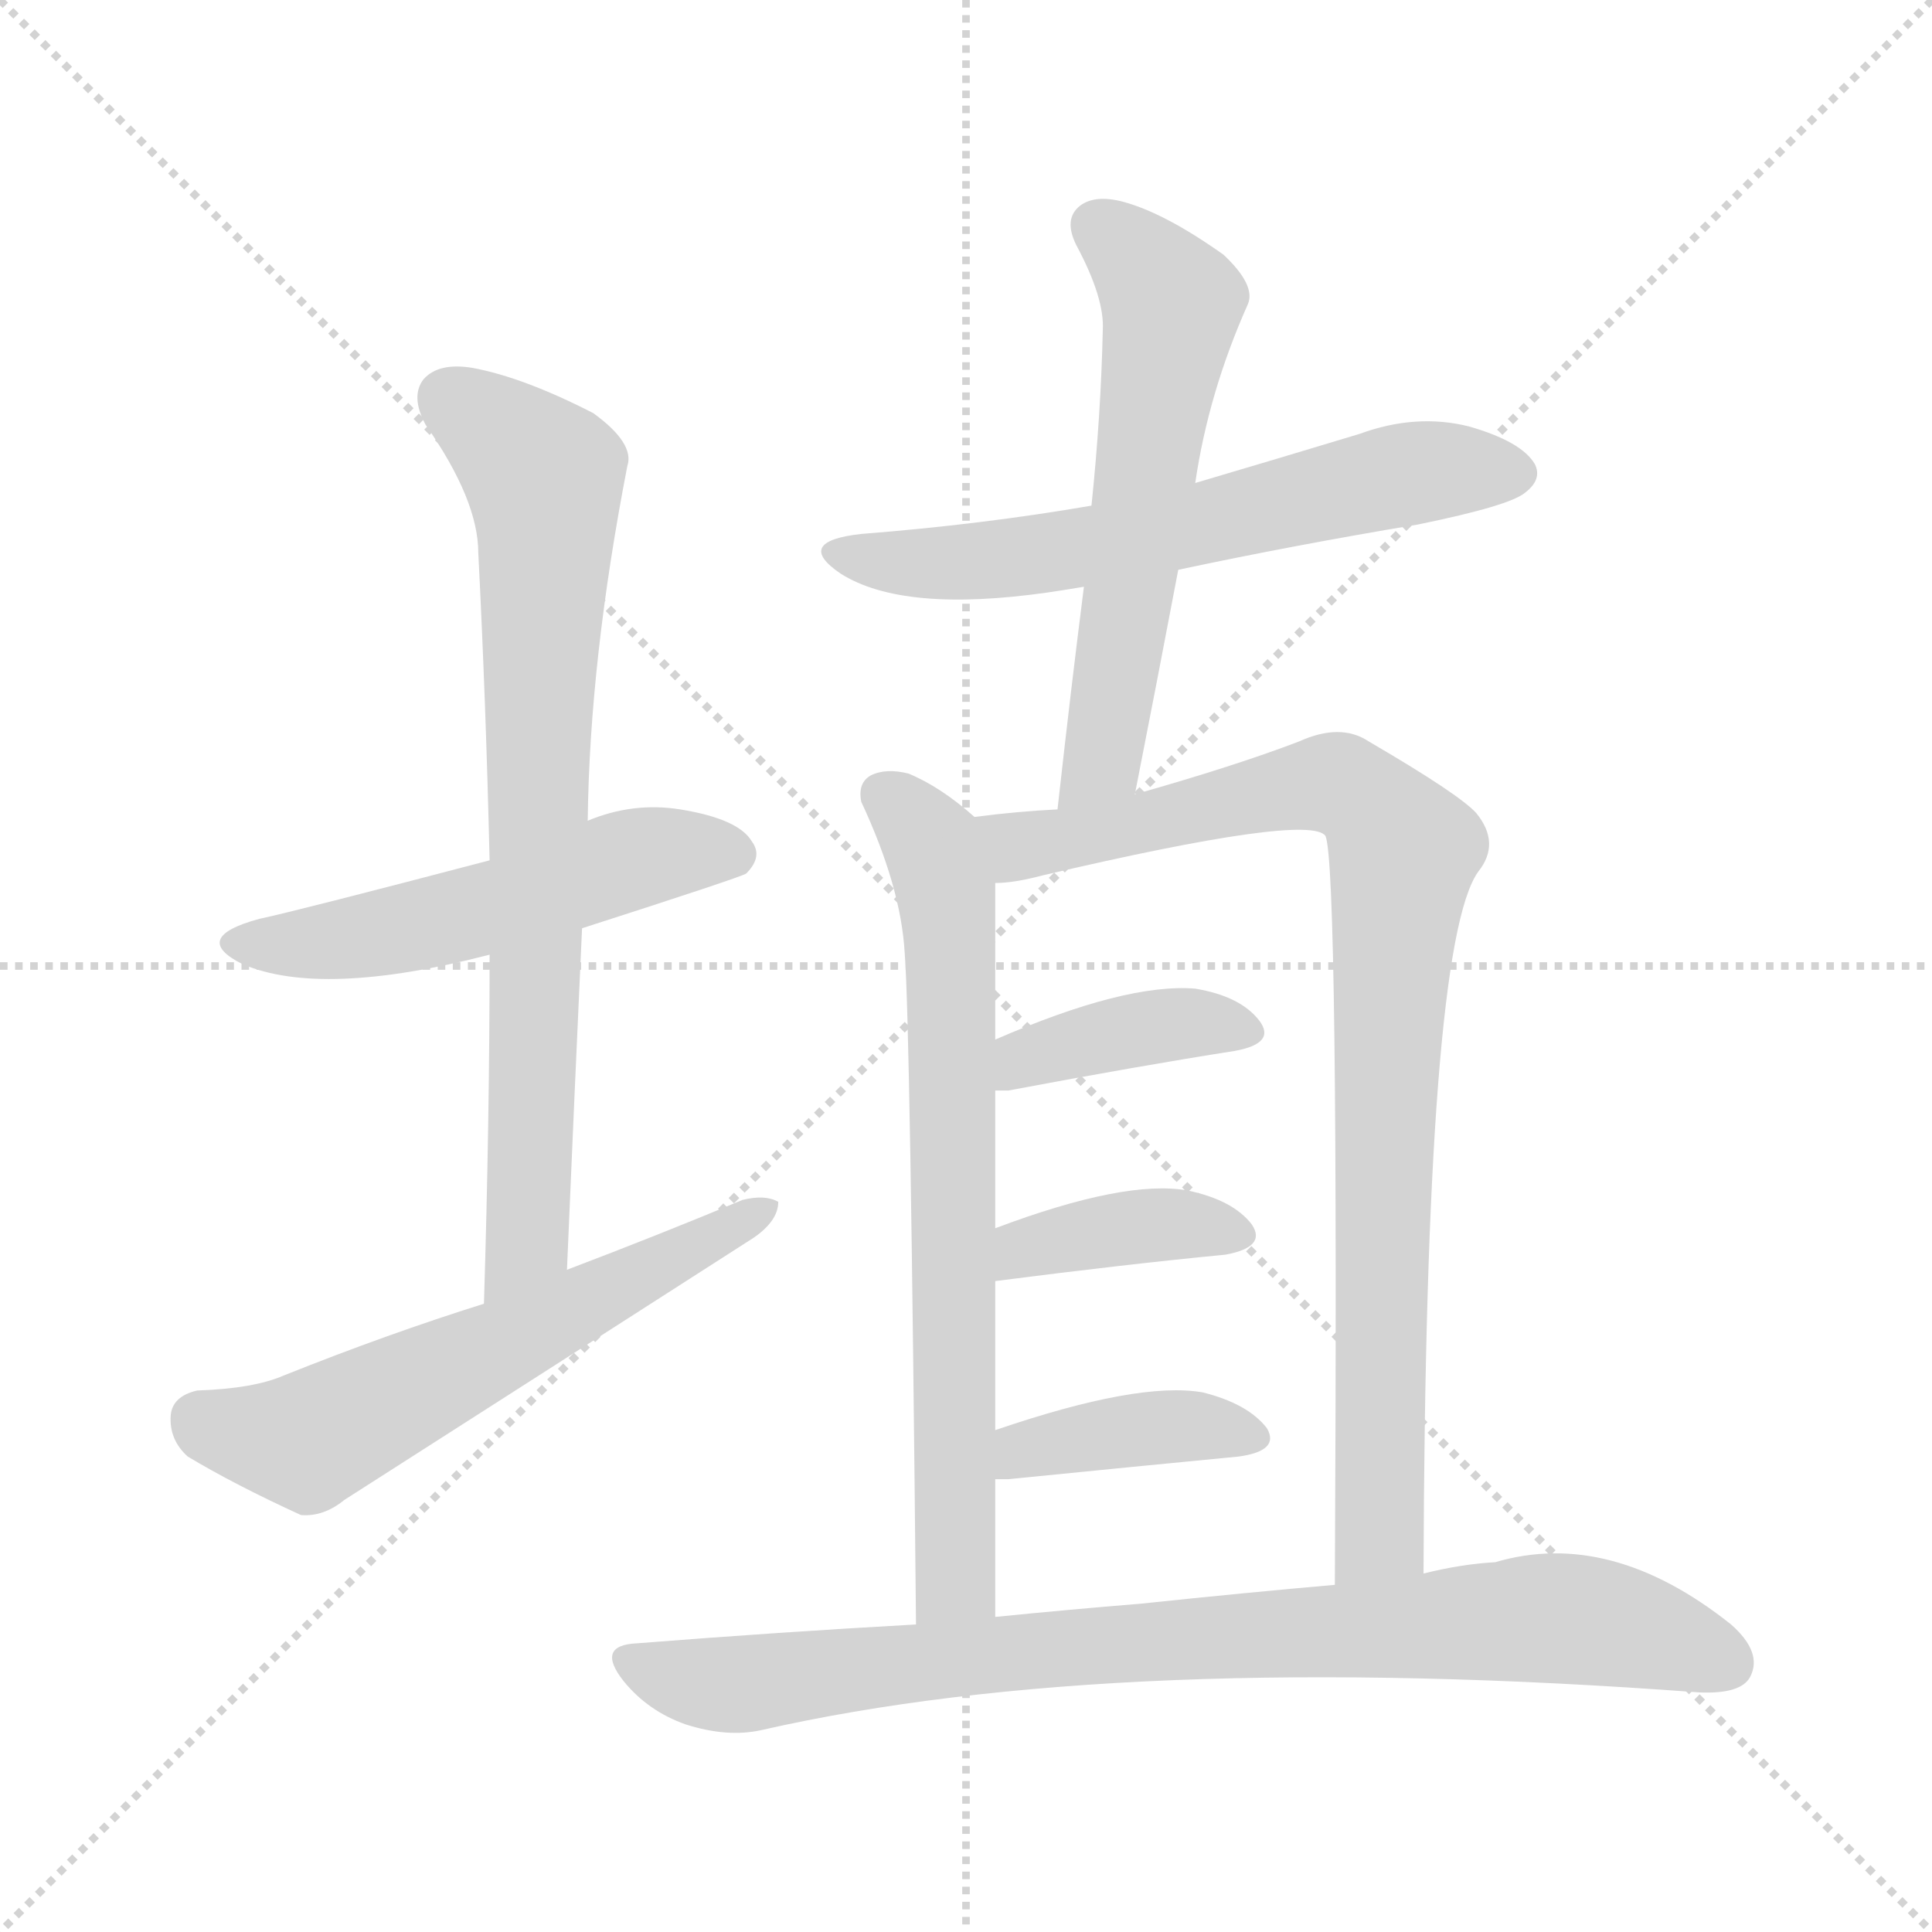 <svg version="1.1" viewBox="0 0 1024 1024" xmlns="http://www.w3.org/2000/svg">
  <g stroke="lightgray" stroke-dasharray="1,1" stroke-width="1" transform="scale(4, 4)">
    <line x1="0" y1="0" x2="256" y2="256"></line>
    <line x1="256" y1="0" x2="0" y2="256"></line>
    <line x1="128" y1="0" x2="128" y2="256"></line>
    <line x1="0" y1="128" x2="256" y2="128"></line>
  </g>
<g transform="scale(1, -1) translate(0, -900)">
   <style type="text/css">
    @keyframes keyframes0 {
      from {
       stroke: blue;
       stroke-dashoffset: 522;
       stroke-width: 128;
       }
       63% {
       animation-timing-function: step-end;
       stroke: blue;
       stroke-dashoffset: 0;
       stroke-width: 128;
       }
       to {
       stroke: black;
       stroke-width: 1024;
       }
       }
       #make-me-a-hanzi-animation-0 {
         animation: keyframes0 0.675s both;
         animation-delay: 0s;
         animation-timing-function: linear;
       }
    @keyframes keyframes1 {
      from {
       stroke: blue;
       stroke-dashoffset: 759;
       stroke-width: 128;
       }
       71% {
       animation-timing-function: step-end;
       stroke: blue;
       stroke-dashoffset: 0;
       stroke-width: 128;
       }
       to {
       stroke: black;
       stroke-width: 1024;
       }
       }
       #make-me-a-hanzi-animation-1 {
         animation: keyframes1 0.868s both;
         animation-delay: 0.675s;
         animation-timing-function: linear;
       }
    @keyframes keyframes2 {
      from {
       stroke: blue;
       stroke-dashoffset: 588;
       stroke-width: 128;
       }
       66% {
       animation-timing-function: step-end;
       stroke: blue;
       stroke-dashoffset: 0;
       stroke-width: 128;
       }
       to {
       stroke: black;
       stroke-width: 1024;
       }
       }
       #make-me-a-hanzi-animation-2 {
         animation: keyframes2 0.729s both;
         animation-delay: 1.542s;
         animation-timing-function: linear;
       }
    @keyframes keyframes3 {
      from {
       stroke: blue;
       stroke-dashoffset: 616;
       stroke-width: 128;
       }
       67% {
       animation-timing-function: step-end;
       stroke: blue;
       stroke-dashoffset: 0;
       stroke-width: 128;
       }
       to {
       stroke: black;
       stroke-width: 1024;
       }
       }
       #make-me-a-hanzi-animation-3 {
         animation: keyframes3 0.751s both;
         animation-delay: 2.271s;
         animation-timing-function: linear;
       }
    @keyframes keyframes4 {
      from {
       stroke: blue;
       stroke-dashoffset: 581;
       stroke-width: 128;
       }
       65% {
       animation-timing-function: step-end;
       stroke: blue;
       stroke-dashoffset: 0;
       stroke-width: 128;
       }
       to {
       stroke: black;
       stroke-width: 1024;
       }
       }
       #make-me-a-hanzi-animation-4 {
         animation: keyframes4 0.723s both;
         animation-delay: 3.022s;
         animation-timing-function: linear;
       }
    @keyframes keyframes5 {
      from {
       stroke: blue;
       stroke-dashoffset: 701;
       stroke-width: 128;
       }
       70% {
       animation-timing-function: step-end;
       stroke: blue;
       stroke-dashoffset: 0;
       stroke-width: 128;
       }
       to {
       stroke: black;
       stroke-width: 1024;
       }
       }
       #make-me-a-hanzi-animation-5 {
         animation: keyframes5 0.82s both;
         animation-delay: 3.745s;
         animation-timing-function: linear;
       }
    @keyframes keyframes6 {
      from {
       stroke: blue;
       stroke-dashoffset: 882;
       stroke-width: 128;
       }
       74% {
       animation-timing-function: step-end;
       stroke: blue;
       stroke-dashoffset: 0;
       stroke-width: 128;
       }
       to {
       stroke: black;
       stroke-width: 1024;
       }
       }
       #make-me-a-hanzi-animation-6 {
         animation: keyframes6 0.968s both;
         animation-delay: 4.566s;
         animation-timing-function: linear;
       }
    @keyframes keyframes7 {
      from {
       stroke: blue;
       stroke-dashoffset: 390;
       stroke-width: 128;
       }
       56% {
       animation-timing-function: step-end;
       stroke: blue;
       stroke-dashoffset: 0;
       stroke-width: 128;
       }
       to {
       stroke: black;
       stroke-width: 1024;
       }
       }
       #make-me-a-hanzi-animation-7 {
         animation: keyframes7 0.567s both;
         animation-delay: 5.533s;
         animation-timing-function: linear;
       }
    @keyframes keyframes8 {
      from {
       stroke: blue;
       stroke-dashoffset: 382;
       stroke-width: 128;
       }
       55% {
       animation-timing-function: step-end;
       stroke: blue;
       stroke-dashoffset: 0;
       stroke-width: 128;
       }
       to {
       stroke: black;
       stroke-width: 1024;
       }
       }
       #make-me-a-hanzi-animation-8 {
         animation: keyframes8 0.561s both;
         animation-delay: 6.101s;
         animation-timing-function: linear;
       }
    @keyframes keyframes9 {
      from {
       stroke: blue;
       stroke-dashoffset: 391;
       stroke-width: 128;
       }
       56% {
       animation-timing-function: step-end;
       stroke: blue;
       stroke-dashoffset: 0;
       stroke-width: 128;
       }
       to {
       stroke: black;
       stroke-width: 1024;
       }
       }
       #make-me-a-hanzi-animation-9 {
         animation: keyframes9 0.568s both;
         animation-delay: 6.662s;
         animation-timing-function: linear;
       }
    @keyframes keyframes10 {
      from {
       stroke: blue;
       stroke-dashoffset: 843;
       stroke-width: 128;
       }
       73% {
       animation-timing-function: step-end;
       stroke: blue;
       stroke-dashoffset: 0;
       stroke-width: 128;
       }
       to {
       stroke: black;
       stroke-width: 1024;
       }
       }
       #make-me-a-hanzi-animation-10 {
         animation: keyframes10 0.936s both;
         animation-delay: 7.23s;
         animation-timing-function: linear;
       }
</style>
<path d="M 308.5 408.0 Q 392.5 435.0 395.5 437.0 Q 404.5 446.0 398.5 454.0 Q 391.5 466.0 360.5 471.0 Q 335.5 475.0 311.5 465.0 L 259.5 444.0 Q 156.5 417.0 137.5 413.0 Q 100.5 403.0 128.5 389.0 Q 170.5 371.0 259.5 394.0 L 308.5 408.0 Z" fill="lightgray"></path> 
<path d="M 300.5 227.0 Q 304.5 321.0 308.5 408.0 L 311.5 465.0 Q 312.5 550.0 332.5 653.0 Q 336.5 665.0 314.5 681.0 Q 277.5 700.0 250.5 705.0 Q 232.5 708.0 224.5 699.0 Q 217.5 690.0 225.5 675.0 Q 253.5 635.0 253.5 607.0 Q 257.5 529.0 259.5 444.0 L 259.5 394.0 Q 259.5 306.0 256.5 209.0 C 255.5 179.0 299.5 197.0 300.5 227.0 Z" fill="lightgray"></path> 
<path d="M 256.5 209.0 Q 205.5 193.0 150.5 171.0 Q 134.5 164.0 104.5 163.0 Q 91.5 160.0 90.5 150.0 Q 89.5 137.0 99.5 128.0 Q 124.5 113.0 159.5 97.0 Q 171.5 96.0 182.5 105.0 Q 290.5 174.0 399.5 244.0 Q 412.5 253.0 412.5 263.0 Q 405.5 267.0 393.5 264.0 Q 350.5 246.0 300.5 227.0 L 256.5 209.0 Z" fill="lightgray"></path> 
<path d="M 624.5 598.0 Q 685.5 611.0 751.5 622.0 Q 800.5 632.0 808.5 639.0 Q 817.5 646.0 813.5 654.0 Q 806.5 666.0 778.5 674.0 Q 750.5 681.0 720.5 670.0 Q 677.5 657.0 633.5 644.0 L 578.5 632.0 Q 520.5 622.0 456.5 617.0 Q 420.5 613.0 445.5 596.0 Q 478.5 575.0 555.5 586.0 Q 562.5 587.0 574.5 589.0 L 624.5 598.0 Z" fill="lightgray"></path> 
<path d="M 601.5 479.0 Q 613.5 540.0 624.5 598.0 L 633.5 644.0 Q 640.5 692.0 661.5 739.0 Q 665.5 749.0 648.5 765.0 Q 617.5 787.0 595.5 793.0 Q 580.5 797.0 572.5 791.0 Q 563.5 784.0 570.5 770.0 Q 585.5 742.0 584.5 725.0 Q 583.5 680.0 578.5 632.0 L 574.5 589.0 Q 567.5 534.0 560.5 471.0 C 557.5 441.0 595.5 450.0 601.5 479.0 Z" fill="lightgray"></path> 
<path d="M 516.5 467.0 Q 498.5 483.0 481.5 490.0 Q 469.5 493.0 461.5 489.0 Q 454.5 485.0 456.5 475.0 Q 477.5 430.0 479.5 395.0 Q 482.5 358.0 485.5 39.0 C 485.5 9.0 527.5 13.0 527.5 43.0 Q 527.5 80.0 527.5 116.0 L 527.5 142.0 Q 527.5 182.0 527.5 221.0 L 527.5 249.0 Q 527.5 286.0 527.5 322.0 L 527.5 349.0 Q 527.5 391.0 527.5 432.0 C 527.5 458.0 527.5 458.0 516.5 467.0 Z" fill="lightgray"></path> 
<path d="M 754.5 66.0 Q 755.5 399.0 783.5 438.0 Q 795.5 453.0 782.5 469.0 Q 773.5 479.0 725.5 507.0 Q 710.5 517.0 688.5 507.0 Q 654.5 494.0 601.5 479.0 L 560.5 471.0 Q 539.5 470.0 516.5 467.0 C 486.5 464.0 497.5 428.0 527.5 432.0 Q 537.5 432.0 552.5 436.0 Q 693.5 469.0 702.5 457.0 Q 709.5 442.0 707.5 60.0 C 707.5 30.0 754.5 36.0 754.5 66.0 Z" fill="lightgray"></path> 
<path d="M 527.5 322.0 Q 530.5 322.0 534.5 322.0 Q 603.5 335.0 654.5 343.0 Q 676.5 347.0 667.5 359.0 Q 657.5 372.0 633.5 376.0 Q 596.5 379.0 527.5 349.0 C 499.5 337.0 497.5 322.0 527.5 322.0 Z" fill="lightgray"></path> 
<path d="M 527.5 221.0 Q 597.5 230.0 649.5 235.0 Q 671.5 239.0 663.5 251.0 Q 653.5 264.0 629.5 269.0 Q 596.5 275.0 527.5 249.0 C 499.5 239.0 497.5 217.0 527.5 221.0 Z" fill="lightgray"></path> 
<path d="M 527.5 116.0 Q 530.5 116.0 534.5 116.0 Q 604.5 123.0 656.5 128.0 Q 678.5 131.0 671.5 143.0 Q 661.5 156.0 637.5 162.0 Q 603.5 168.0 527.5 142.0 C 499.5 132.0 497.5 116.0 527.5 116.0 Z" fill="lightgray"></path> 
<path d="M 485.5 39.0 Q 413.5 35.0 337.5 29.0 Q 315.5 28.0 330.5 9.0 Q 343.5 -7.0 363.5 -14.0 Q 385.5 -21.0 403.5 -17.0 Q 592.5 26.0 900.5 3.0 Q 922.5 2.0 927.5 11.0 Q 934.5 24.0 917.5 39.0 Q 853.5 90.0 792.5 72.0 Q 774.5 71.0 754.5 66.0 L 707.5 60.0 Q 661.5 56.0 604.5 50.0 Q 567.5 47.0 527.5 43.0 L 485.5 39.0 Z" fill="lightgray"></path> 
      <clipPath id="make-me-a-hanzi-clip-0">
      <path d="M 308.5 408.0 Q 392.5 435.0 395.5 437.0 Q 404.5 446.0 398.5 454.0 Q 391.5 466.0 360.5 471.0 Q 335.5 475.0 311.5 465.0 L 259.5 444.0 Q 156.5 417.0 137.5 413.0 Q 100.5 403.0 128.5 389.0 Q 170.5 371.0 259.5 394.0 L 308.5 408.0 Z" fill="lightgray"></path>
      </clipPath>
      <path clip-path="url(#make-me-a-hanzi-clip-0)" d="M 129.5 402.0 L 181.5 402.0 L 244.5 414.0 L 352.5 448.0 L 389.5 446.0 " fill="none" id="make-me-a-hanzi-animation-0" stroke-dasharray="394 788" stroke-linecap="round"></path>

      <clipPath id="make-me-a-hanzi-clip-1">
      <path d="M 300.5 227.0 Q 304.5 321.0 308.5 408.0 L 311.5 465.0 Q 312.5 550.0 332.5 653.0 Q 336.5 665.0 314.5 681.0 Q 277.5 700.0 250.5 705.0 Q 232.5 708.0 224.5 699.0 Q 217.5 690.0 225.5 675.0 Q 253.5 635.0 253.5 607.0 Q 257.5 529.0 259.5 444.0 L 259.5 394.0 Q 259.5 306.0 256.5 209.0 C 255.5 179.0 299.5 197.0 300.5 227.0 Z" fill="lightgray"></path>
      </clipPath>
      <path clip-path="url(#make-me-a-hanzi-clip-1)" d="M 236.5 689.0 L 288.5 647.0 L 289.5 634.0 L 279.5 242.0 L 261.5 217.0 " fill="none" id="make-me-a-hanzi-animation-1" stroke-dasharray="631 1262" stroke-linecap="round"></path>

      <clipPath id="make-me-a-hanzi-clip-2">
      <path d="M 256.5 209.0 Q 205.5 193.0 150.5 171.0 Q 134.5 164.0 104.5 163.0 Q 91.5 160.0 90.5 150.0 Q 89.5 137.0 99.5 128.0 Q 124.5 113.0 159.5 97.0 Q 171.5 96.0 182.5 105.0 Q 290.5 174.0 399.5 244.0 Q 412.5 253.0 412.5 263.0 Q 405.5 267.0 393.5 264.0 Q 350.5 246.0 300.5 227.0 L 256.5 209.0 Z" fill="lightgray"></path>
      </clipPath>
      <path clip-path="url(#make-me-a-hanzi-clip-2)" d="M 105.5 148.0 L 162.5 136.0 L 407.5 259.0 " fill="none" id="make-me-a-hanzi-animation-2" stroke-dasharray="460 920" stroke-linecap="round"></path>

      <clipPath id="make-me-a-hanzi-clip-3">
      <path d="M 624.5 598.0 Q 685.5 611.0 751.5 622.0 Q 800.5 632.0 808.5 639.0 Q 817.5 646.0 813.5 654.0 Q 806.5 666.0 778.5 674.0 Q 750.5 681.0 720.5 670.0 Q 677.5 657.0 633.5 644.0 L 578.5 632.0 Q 520.5 622.0 456.5 617.0 Q 420.5 613.0 445.5 596.0 Q 478.5 575.0 555.5 586.0 Q 562.5 587.0 574.5 589.0 L 624.5 598.0 Z" fill="lightgray"></path>
      </clipPath>
      <path clip-path="url(#make-me-a-hanzi-clip-3)" d="M 447.5 608.0 L 478.5 601.0 L 542.5 604.0 L 746.5 649.0 L 801.5 650.0 " fill="none" id="make-me-a-hanzi-animation-3" stroke-dasharray="488 976" stroke-linecap="round"></path>

      <clipPath id="make-me-a-hanzi-clip-4">
      <path d="M 601.5 479.0 Q 613.5 540.0 624.5 598.0 L 633.5 644.0 Q 640.5 692.0 661.5 739.0 Q 665.5 749.0 648.5 765.0 Q 617.5 787.0 595.5 793.0 Q 580.5 797.0 572.5 791.0 Q 563.5 784.0 570.5 770.0 Q 585.5 742.0 584.5 725.0 Q 583.5 680.0 578.5 632.0 L 574.5 589.0 Q 567.5 534.0 560.5 471.0 C 557.5 441.0 595.5 450.0 601.5 479.0 Z" fill="lightgray"></path>
      </clipPath>
      <path clip-path="url(#make-me-a-hanzi-clip-4)" d="M 582.5 780.0 L 611.5 752.0 L 620.5 731.0 L 585.5 506.0 L 566.5 478.0 " fill="none" id="make-me-a-hanzi-animation-4" stroke-dasharray="453 906" stroke-linecap="round"></path>

      <clipPath id="make-me-a-hanzi-clip-5">
      <path d="M 516.5 467.0 Q 498.5 483.0 481.5 490.0 Q 469.5 493.0 461.5 489.0 Q 454.5 485.0 456.5 475.0 Q 477.5 430.0 479.5 395.0 Q 482.5 358.0 485.5 39.0 C 485.5 9.0 527.5 13.0 527.5 43.0 Q 527.5 80.0 527.5 116.0 L 527.5 142.0 Q 527.5 182.0 527.5 221.0 L 527.5 249.0 Q 527.5 286.0 527.5 322.0 L 527.5 349.0 Q 527.5 391.0 527.5 432.0 C 527.5 458.0 527.5 458.0 516.5 467.0 Z" fill="lightgray"></path>
      </clipPath>
      <path clip-path="url(#make-me-a-hanzi-clip-5)" d="M 468.5 478.0 L 493.5 453.0 L 503.5 411.0 L 504.5 79.0 L 506.5 62.0 L 519.5 50.0 " fill="none" id="make-me-a-hanzi-animation-5" stroke-dasharray="573 1146" stroke-linecap="round"></path>

      <clipPath id="make-me-a-hanzi-clip-6">
      <path d="M 754.5 66.0 Q 755.5 399.0 783.5 438.0 Q 795.5 453.0 782.5 469.0 Q 773.5 479.0 725.5 507.0 Q 710.5 517.0 688.5 507.0 Q 654.5 494.0 601.5 479.0 L 560.5 471.0 Q 539.5 470.0 516.5 467.0 C 486.5 464.0 497.5 428.0 527.5 432.0 Q 537.5 432.0 552.5 436.0 Q 693.5 469.0 702.5 457.0 Q 709.5 442.0 707.5 60.0 C 707.5 30.0 754.5 36.0 754.5 66.0 Z" fill="lightgray"></path>
      </clipPath>
      <path clip-path="url(#make-me-a-hanzi-clip-6)" d="M 524.5 463.0 L 541.5 452.0 L 562.5 452.0 L 703.5 485.0 L 720.5 479.0 L 742.5 452.0 L 731.5 256.0 L 731.5 87.0 L 713.5 75.0 " fill="none" id="make-me-a-hanzi-animation-6" stroke-dasharray="754 1508" stroke-linecap="round"></path>

      <clipPath id="make-me-a-hanzi-clip-7">
      <path d="M 527.5 322.0 Q 530.5 322.0 534.5 322.0 Q 603.5 335.0 654.5 343.0 Q 676.5 347.0 667.5 359.0 Q 657.5 372.0 633.5 376.0 Q 596.5 379.0 527.5 349.0 C 499.5 337.0 497.5 322.0 527.5 322.0 Z" fill="lightgray"></path>
      </clipPath>
      <path clip-path="url(#make-me-a-hanzi-clip-7)" d="M 531.5 329.0 L 543.5 340.0 L 592.5 353.0 L 627.5 358.0 L 658.5 353.0 " fill="none" id="make-me-a-hanzi-animation-7" stroke-dasharray="262 524" stroke-linecap="round"></path>

      <clipPath id="make-me-a-hanzi-clip-8">
      <path d="M 527.5 221.0 Q 597.5 230.0 649.5 235.0 Q 671.5 239.0 663.5 251.0 Q 653.5 264.0 629.5 269.0 Q 596.5 275.0 527.5 249.0 C 499.5 239.0 497.5 217.0 527.5 221.0 Z" fill="lightgray"></path>
      </clipPath>
      <path clip-path="url(#make-me-a-hanzi-clip-8)" d="M 535.5 228.0 L 543.5 240.0 L 590.5 249.0 L 632.5 251.0 L 653.5 245.0 " fill="none" id="make-me-a-hanzi-animation-8" stroke-dasharray="254 508" stroke-linecap="round"></path>

      <clipPath id="make-me-a-hanzi-clip-9">
      <path d="M 527.5 116.0 Q 530.5 116.0 534.5 116.0 Q 604.5 123.0 656.5 128.0 Q 678.5 131.0 671.5 143.0 Q 661.5 156.0 637.5 162.0 Q 603.5 168.0 527.5 142.0 C 499.5 132.0 497.5 116.0 527.5 116.0 Z" fill="lightgray"></path>
      </clipPath>
      <path clip-path="url(#make-me-a-hanzi-clip-9)" d="M 531.5 123.0 L 543.5 133.0 L 596.5 142.0 L 639.5 144.0 L 661.5 138.0 " fill="none" id="make-me-a-hanzi-animation-9" stroke-dasharray="263 526" stroke-linecap="round"></path>

      <clipPath id="make-me-a-hanzi-clip-10">
      <path d="M 485.5 39.0 Q 413.5 35.0 337.5 29.0 Q 315.5 28.0 330.5 9.0 Q 343.5 -7.0 363.5 -14.0 Q 385.5 -21.0 403.5 -17.0 Q 592.5 26.0 900.5 3.0 Q 922.5 2.0 927.5 11.0 Q 934.5 24.0 917.5 39.0 Q 853.5 90.0 792.5 72.0 Q 774.5 71.0 754.5 66.0 L 707.5 60.0 Q 661.5 56.0 604.5 50.0 Q 567.5 47.0 527.5 43.0 L 485.5 39.0 Z" fill="lightgray"></path>
      </clipPath>
      <path clip-path="url(#make-me-a-hanzi-clip-10)" d="M 334.5 19.0 L 386.5 7.0 L 567.5 27.0 L 806.5 42.0 L 845.5 41.0 L 915.5 19.0 " fill="none" id="make-me-a-hanzi-animation-10" stroke-dasharray="715 1430" stroke-linecap="round"></path>

</g>
</svg>
